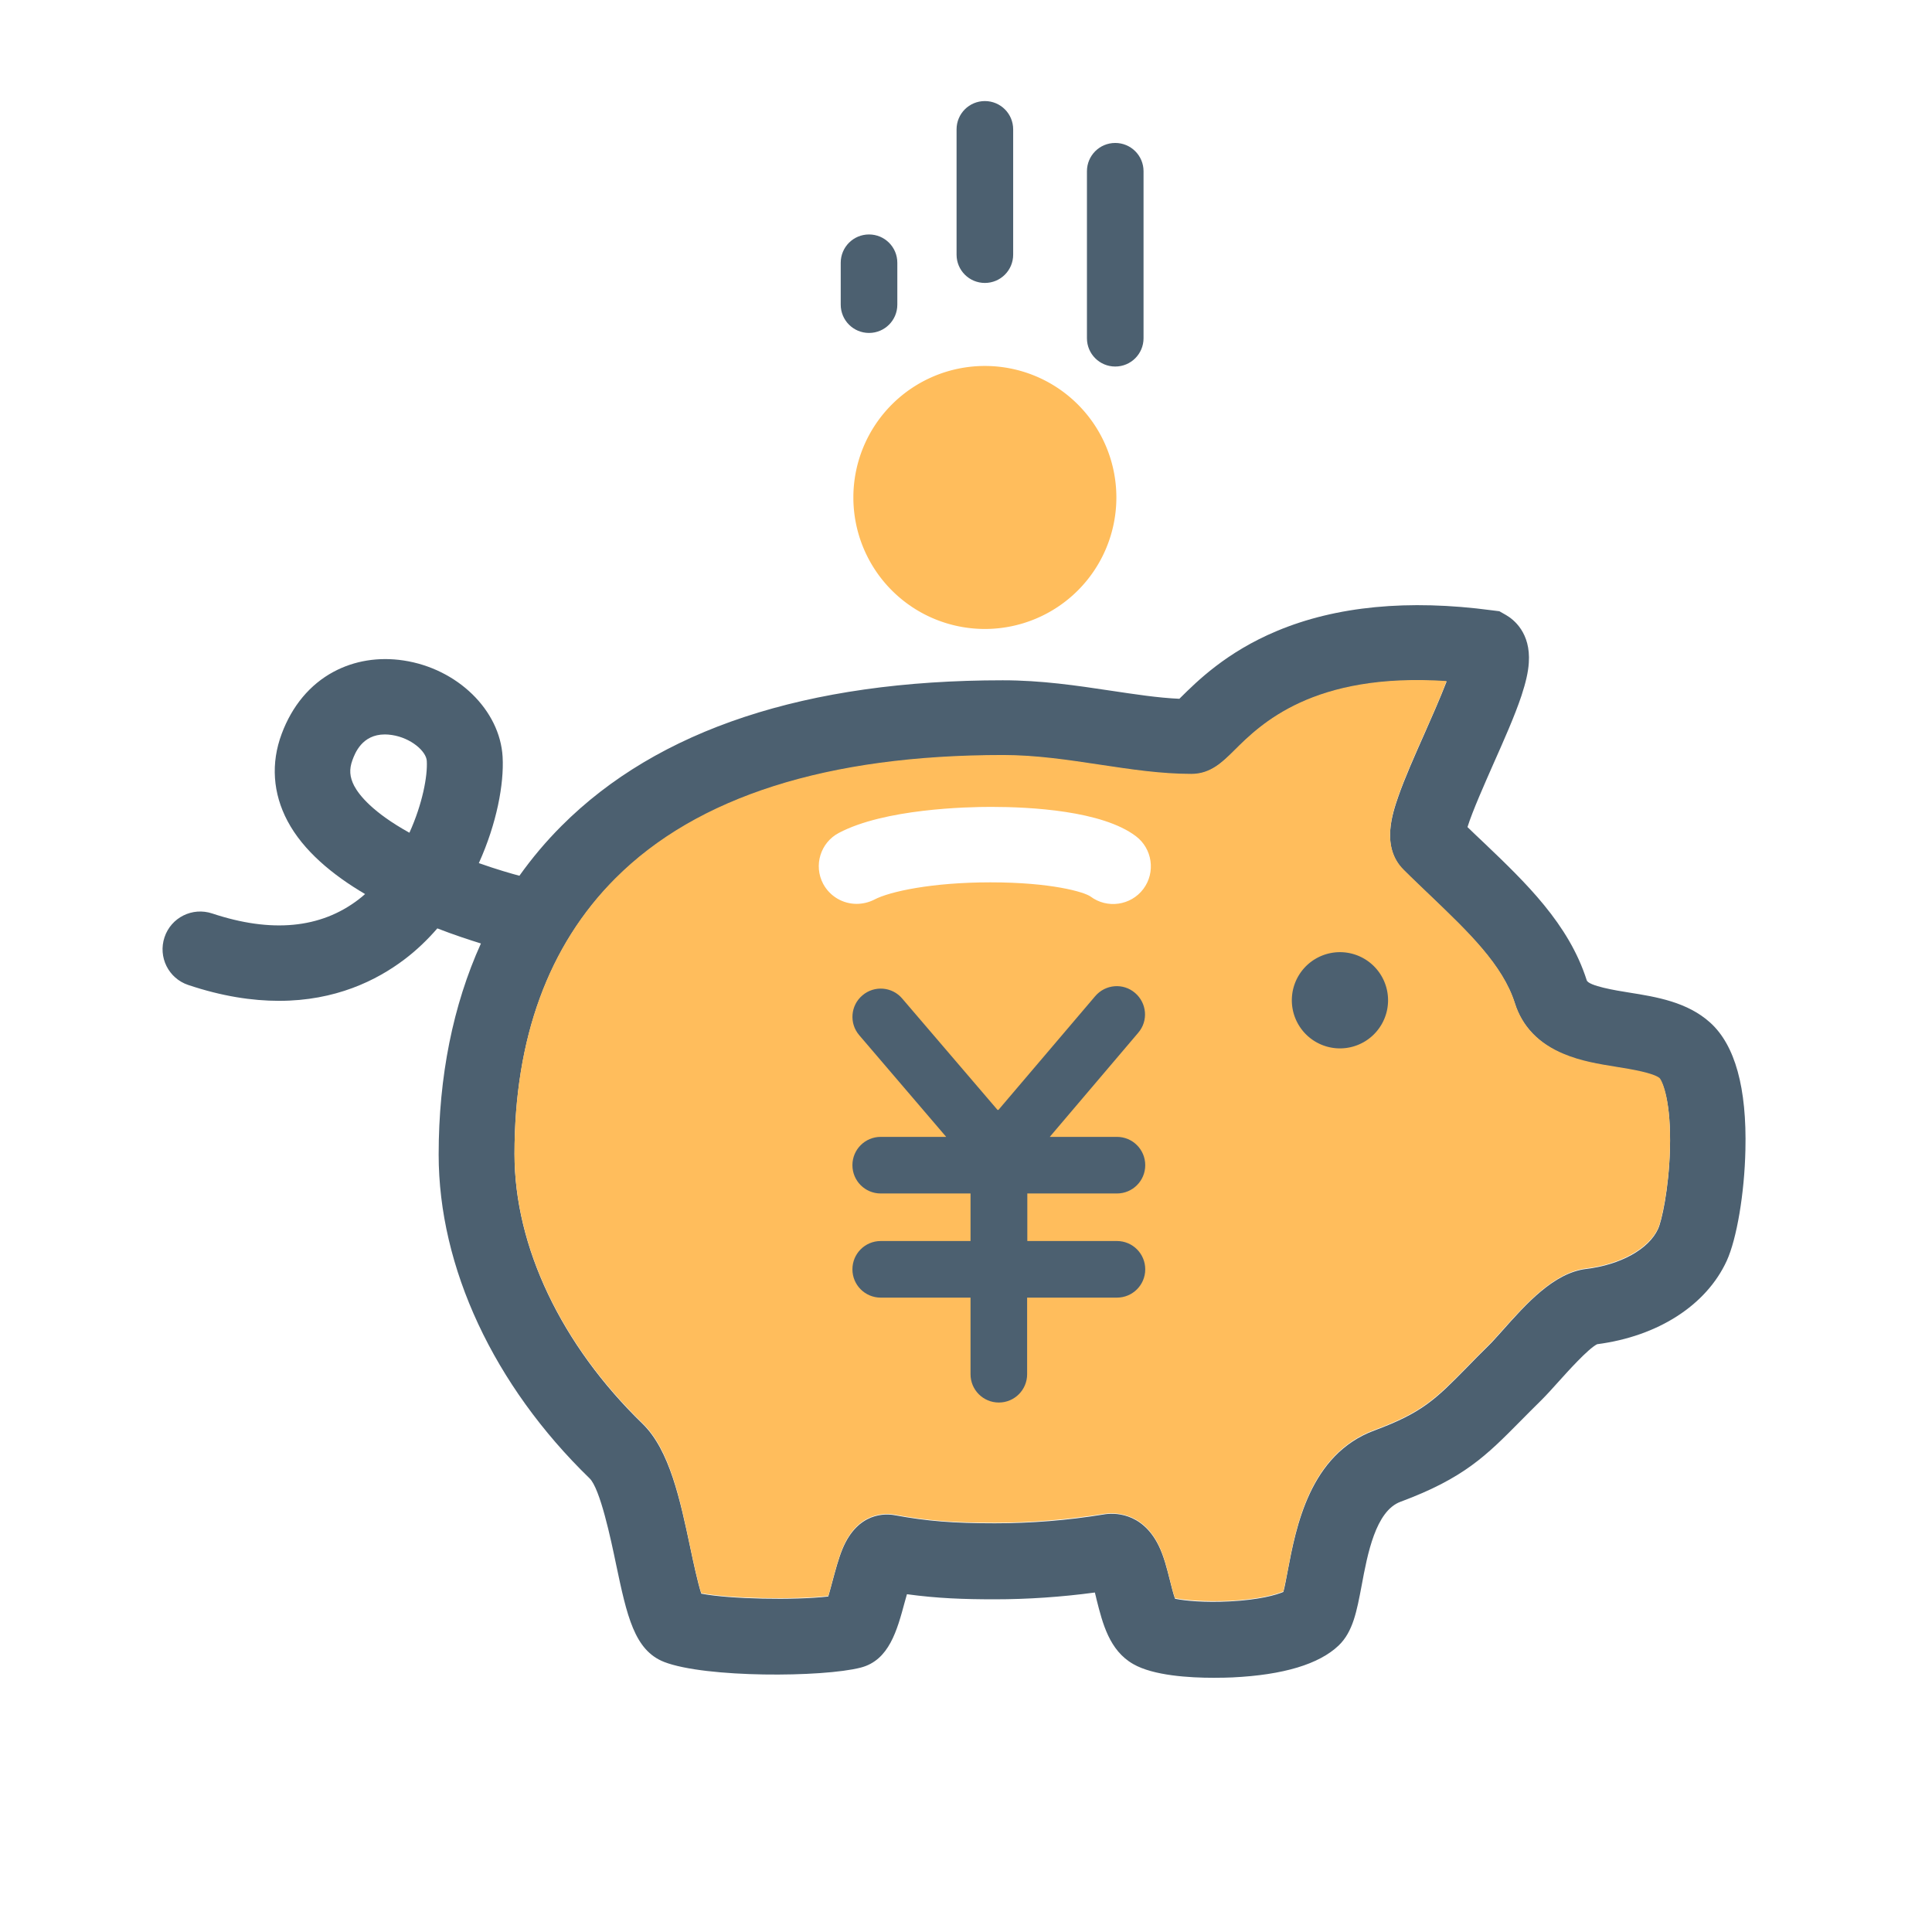 <?xml version="1.0" standalone="no"?><!DOCTYPE svg PUBLIC "-//W3C//DTD SVG 1.1//EN" "http://www.w3.org/Graphics/SVG/1.1/DTD/svg11.dtd"><svg t="1646227436782" class="icon" viewBox="0 0 1024 1024" version="1.1" xmlns="http://www.w3.org/2000/svg" p-id="1566" xmlns:xlink="http://www.w3.org/1999/xlink" width="200" height="200"><defs><style type="text/css"></style></defs><path d="M906.5 542.067c-12.1-11-28.6-13.7-43.1-16-7-1.1-21.4-3.5-22.4-6.5-9.5-29.9-32.4-51.8-54.5-72.9-2.9-2.7-5.8-5.5-8.7-8.3 2.6-8.4 9.3-23.4 13.6-33.2 5.6-12.6 11.4-25.6 15-36.4 2.3-7 3.6-12.6 3.9-17.5 1.1-15.9-8.1-23-12.1-25.3l-3.5-2-4-0.5c-44.2-5.9-82.6-2.2-114 11-26.8 11.2-42.4 26.8-50.9 35.2l-0.7 0.7c-11.4-0.5-23.6-2.4-36.4-4.3-18-2.7-36.7-5.5-57.2-5.5-104.1 0-182.8 26-233.9 77.2-8.2 8.2-15.6 17-22.3 26.4-4.1-1.1-11.9-3.3-21.5-6.7 9.5-21 13.4-42 12.6-56.3-1.4-24.8-24-46.8-52.5-51.1-13.3-2-26.1 0.1-37.1 6-12.5 6.7-22 18.1-27.5 32.9-5.8 15.5-4.7 31.5 3.1 46.2 8.3 15.7 23.9 28.6 41.1 38.7-1.1 1-2.3 2-3.5 2.9-20.1 15.4-46.2 17.8-77.5 7.4-10.5-3.5-21.8 2.1-25.3 12.6s2.1 21.8 12.6 25.3c17.9 6 33.9 8.4 48.1 8.4 29.9 0 51.7-10.8 66.4-21.9 6.5-4.9 12.3-10.5 17.5-16.5 8.7 3.4 16.7 6 23.1 8-14.8 32.7-22.4 70.5-22.4 111.9 0 59.8 29.2 122.3 80 171.6 5.6 5.4 11.3 32.4 14 45.4 5.8 27.5 9.7 45.7 25.5 51.9 21.9 8.5 84.1 8.2 104.2 3 15.1-3.9 19.3-19.8 23.4-35 0.3-1.1 0.7-2.5 1.1-3.9 16.1 2.2 29.9 2.7 46.5 2.7 17.4 0 35.2-1.2 53.1-3.6 0.3 1.3 0.7 2.6 0.9 3.7 3.2 12.7 6.8 27 19.4 34.2 10.7 6.2 30 7.3 42.7 7.3 4.2 0 7.7-0.1 9.9-0.2 27-1.3 45.9-7 56.3-16.9 7.6-7.3 9.6-18.1 12.2-31.8 3.1-16.7 7.4-39.5 20.6-44.4 33.7-12.5 45.6-24.6 63.6-42.8 3.4-3.4 6.9-7 11-11 2.8-2.8 5.9-6.2 9.2-9.9 4.7-5.2 15.5-17.3 20.4-19.8 32.3-4.2 57.9-20.7 68.7-44.2 5.3-11.6 9.4-35.7 9.9-58.7 0.8-33-5.5-55.6-18.6-67.5zM217 441.367c-19.3-10.7-26.6-19.8-29.3-24.9-2.4-4.7-2.7-8.7-0.9-13.6 1.3-3.5 5-13.6 17.2-13.6 1.1 0 2.4 0.1 3.7 0.3 10.1 1.5 18.2 8.6 18.5 13.7 0.5 8-2.3 22.9-9.2 38.1z m668.1 167.9c-0.6 21.1-4.4 38.1-6.3 42.1-4.9 10.7-19.8 19-38.1 21.2-17.1 2.1-31.6 18.3-44.4 32.7-2.9 3.2-5.5 6.2-7.4 8-4.3 4.2-8.1 8.1-11.4 11.5-16.7 17-23.7 24-49 33.4-34.4 12.7-41.6 51.4-46 74.5-0.7 3.6-1.5 8.2-2.3 11.1-3.8 1.6-12.7 4.2-28.4 5-13.3 0.7-23.8-0.3-29-1.4-1-2.8-2-6.9-2.7-9.7-1.6-6.3-3.2-12.8-6-18.5-9-18.2-24.4-17.3-29-16.5-19.4 3.2-38.9 4.7-57.8 4.7-21.9 0-35.8-1.1-53.2-4.3-4.4-0.8-19.4-1.9-27.6 18-2.1 5.1-3.7 11.2-5.3 17.1-0.6 2.2-1.4 5.3-2.2 8-18 2.1-52.4 1.4-67.3-1.5-1.9-5.9-4.2-16.6-5.8-24.2-5.4-25.5-11-51.9-25.3-65.8-43.1-41.8-67.9-93.9-67.9-142.9 0-61.4 18-110.5 53.4-145.9 43.4-43.4 112.5-65.4 205.6-65.4 17.5 0 34.7 2.6 51.2 5.1 16.7 2.5 32.4 4.9 48.6 4.9 10.1 0 16.5-6.4 22.7-12.5 13.9-13.8 41.6-41.4 112.5-36.7-3.4 8.8-8.3 19.9-11.8 27.8-5.1 11.5-10.4 23.4-13.8 33.2-3 8.7-9.3 26.8 2.8 38.9 5 5 10.1 9.8 15 14.5 19.3 18.5 37.6 35.9 44 56.2 3.9 12.4 12.7 21.4 25.9 27 9 3.8 18.7 5.4 28.1 6.9 8.1 1.3 19.3 3.2 22.6 6.2 1.7 1.4 6.3 12 5.6 37.3z" fill="#4C6070" p-id="1567" data-spm-anchor-id="a313x.7781069.0.i1" class="selected"></path><path d="M879.6 571.367c-3.4-2.7-14.5-4.6-22.7-5.9-9.4-1.5-19.1-3.1-28.1-6.9-13.3-5.5-22-14.6-25.9-27-6.4-20.2-24.7-37.7-44-56.2-4.9-4.7-10-9.5-15-14.5-12.1-12.1-5.8-30.2-2.8-38.9 3.4-9.8 8.7-21.7 13.8-33.2 3.5-7.8 8.4-18.9 11.8-27.8-70.9-4.7-98.6 22.9-112.5 36.7-6.2 6.2-12.6 12.5-22.7 12.5-16.2 0-32-2.4-48.6-4.9s-33.7-5.1-51.2-5.1c-93.1 0-162.3 22-205.6 65.4-35.4 35.5-53.4 84.6-53.4 145.9 0 49 24.7 101.1 67.9 142.9 14.4 13.9 19.9 40.3 25.3 65.8 1.6 7.6 3.9 18.3 5.8 24.2 14.9 2.9 49.3 3.6 67.3 1.5 0.8-2.6 1.6-5.7 2.2-8 1.6-5.9 3.2-12 5.3-17.1 8.2-19.9 23.2-18.8 27.6-18 17.4 3.2 31.3 4.3 53.2 4.3 18.9 0 38.3-1.6 57.8-4.7 4.5-0.7 20-1.7 29 16.5 2.8 5.7 4.4 12.2 6 18.5 0.7 2.8 1.7 6.9 2.7 9.7 5.2 1 15.7 2 29 1.4 15.6-0.8 24.6-3.4 28.4-5 0.7-2.9 1.6-7.5 2.3-11.1 4.3-23.1 11.6-61.8 46-74.5 25.3-9.4 32.3-16.4 49-33.4 3.3-3.4 7.1-7.2 11.4-11.5 1.9-1.8 4.6-4.9 7.4-8 12.8-14.3 27.4-30.6 44.4-32.7 18.3-2.2 33.2-10.6 38.1-21.2 1.8-4 5.7-20.9 6.3-42.1 0.7-25.2-3.9-35.9-5.5-37.6zM606 471.167c-6.6 8.8-19.2 10.6-28 4-3.4-2.4-20.8-7.5-52.8-7.5h-0.5c-30.4 0-53.2 4.8-61.4 9.2-3 1.5-6.2 2.2-9.3 2.2-7.2 0-14.1-3.9-17.7-10.6-5.2-9.8-1.4-21.9 8.3-27 24.2-12.8 67.8-13.8 80.6-13.8 21 0 58.9 2 76.8 15.5 8.8 6.6 10.6 19.2 4 28z" fill="#FFBD5C" p-id="1568" data-spm-anchor-id="a313x.7781069.0.i0" class="selected"></path><path d="M522 263.667m-69.7 0a69.7 69.7 0 1 0 139.4 0 69.7 69.7 0 1 0-139.4 0Z" fill="#FFBD5C" p-id="1569"></path><path d="M591.1 194.267c-8.3 0-15-6.7-15-15v-88.5c0-8.3 6.7-15 15-15s15 6.7 15 15v88.5c0 8.3-6.7 15-15 15zM522 149.967c-8.3 0-15-6.7-15-15V68.567c0-8.3 6.7-15 15-15s15 6.7 15 15v66.4c0 8.3-6.7 15-15 15zM460.6 176.467c-8.3 0-15-6.7-15-15v-22.2c0-8.3 6.7-15 15-15s15 6.7 15 15v22.2c0 8.3-6.7 15-15 15zM592 657.767h-47.5v-25.2H592c8.3 0 15-6.7 15-15s-6.7-15-15-15h-35.6l46.9-55.2c5.4-6.3 4.6-15.7-1.7-21.1-6.3-5.4-15.7-4.6-21.1 1.7l-51.3 60.3h-0.5l-50.5-59c-5.3-6.3-14.8-7.1-21.1-1.7-6.3 5.3-7.1 14.8-1.7 21.1l46.1 53.9h-34.7c-8.3 0-15 6.7-15 15s6.7 15 15 15h47.6v25.2h-47.6c-8.3 0-15 6.7-15 15s6.7 15 15 15h47.6v40.6c0 8.3 6.7 15 15 15s15-6.7 15-15v-40.6H592c8.3 0 15-6.7 15-15s-6.7-15-15-15z" fill="#4C6070" p-id="1570"></path><path d="M710.2 530.167m-25.5 0a25.5 25.5 0 1 0 51 0 25.5 25.5 0 1 0-51 0Z" fill="#4C6070" p-id="1571"></path></svg>